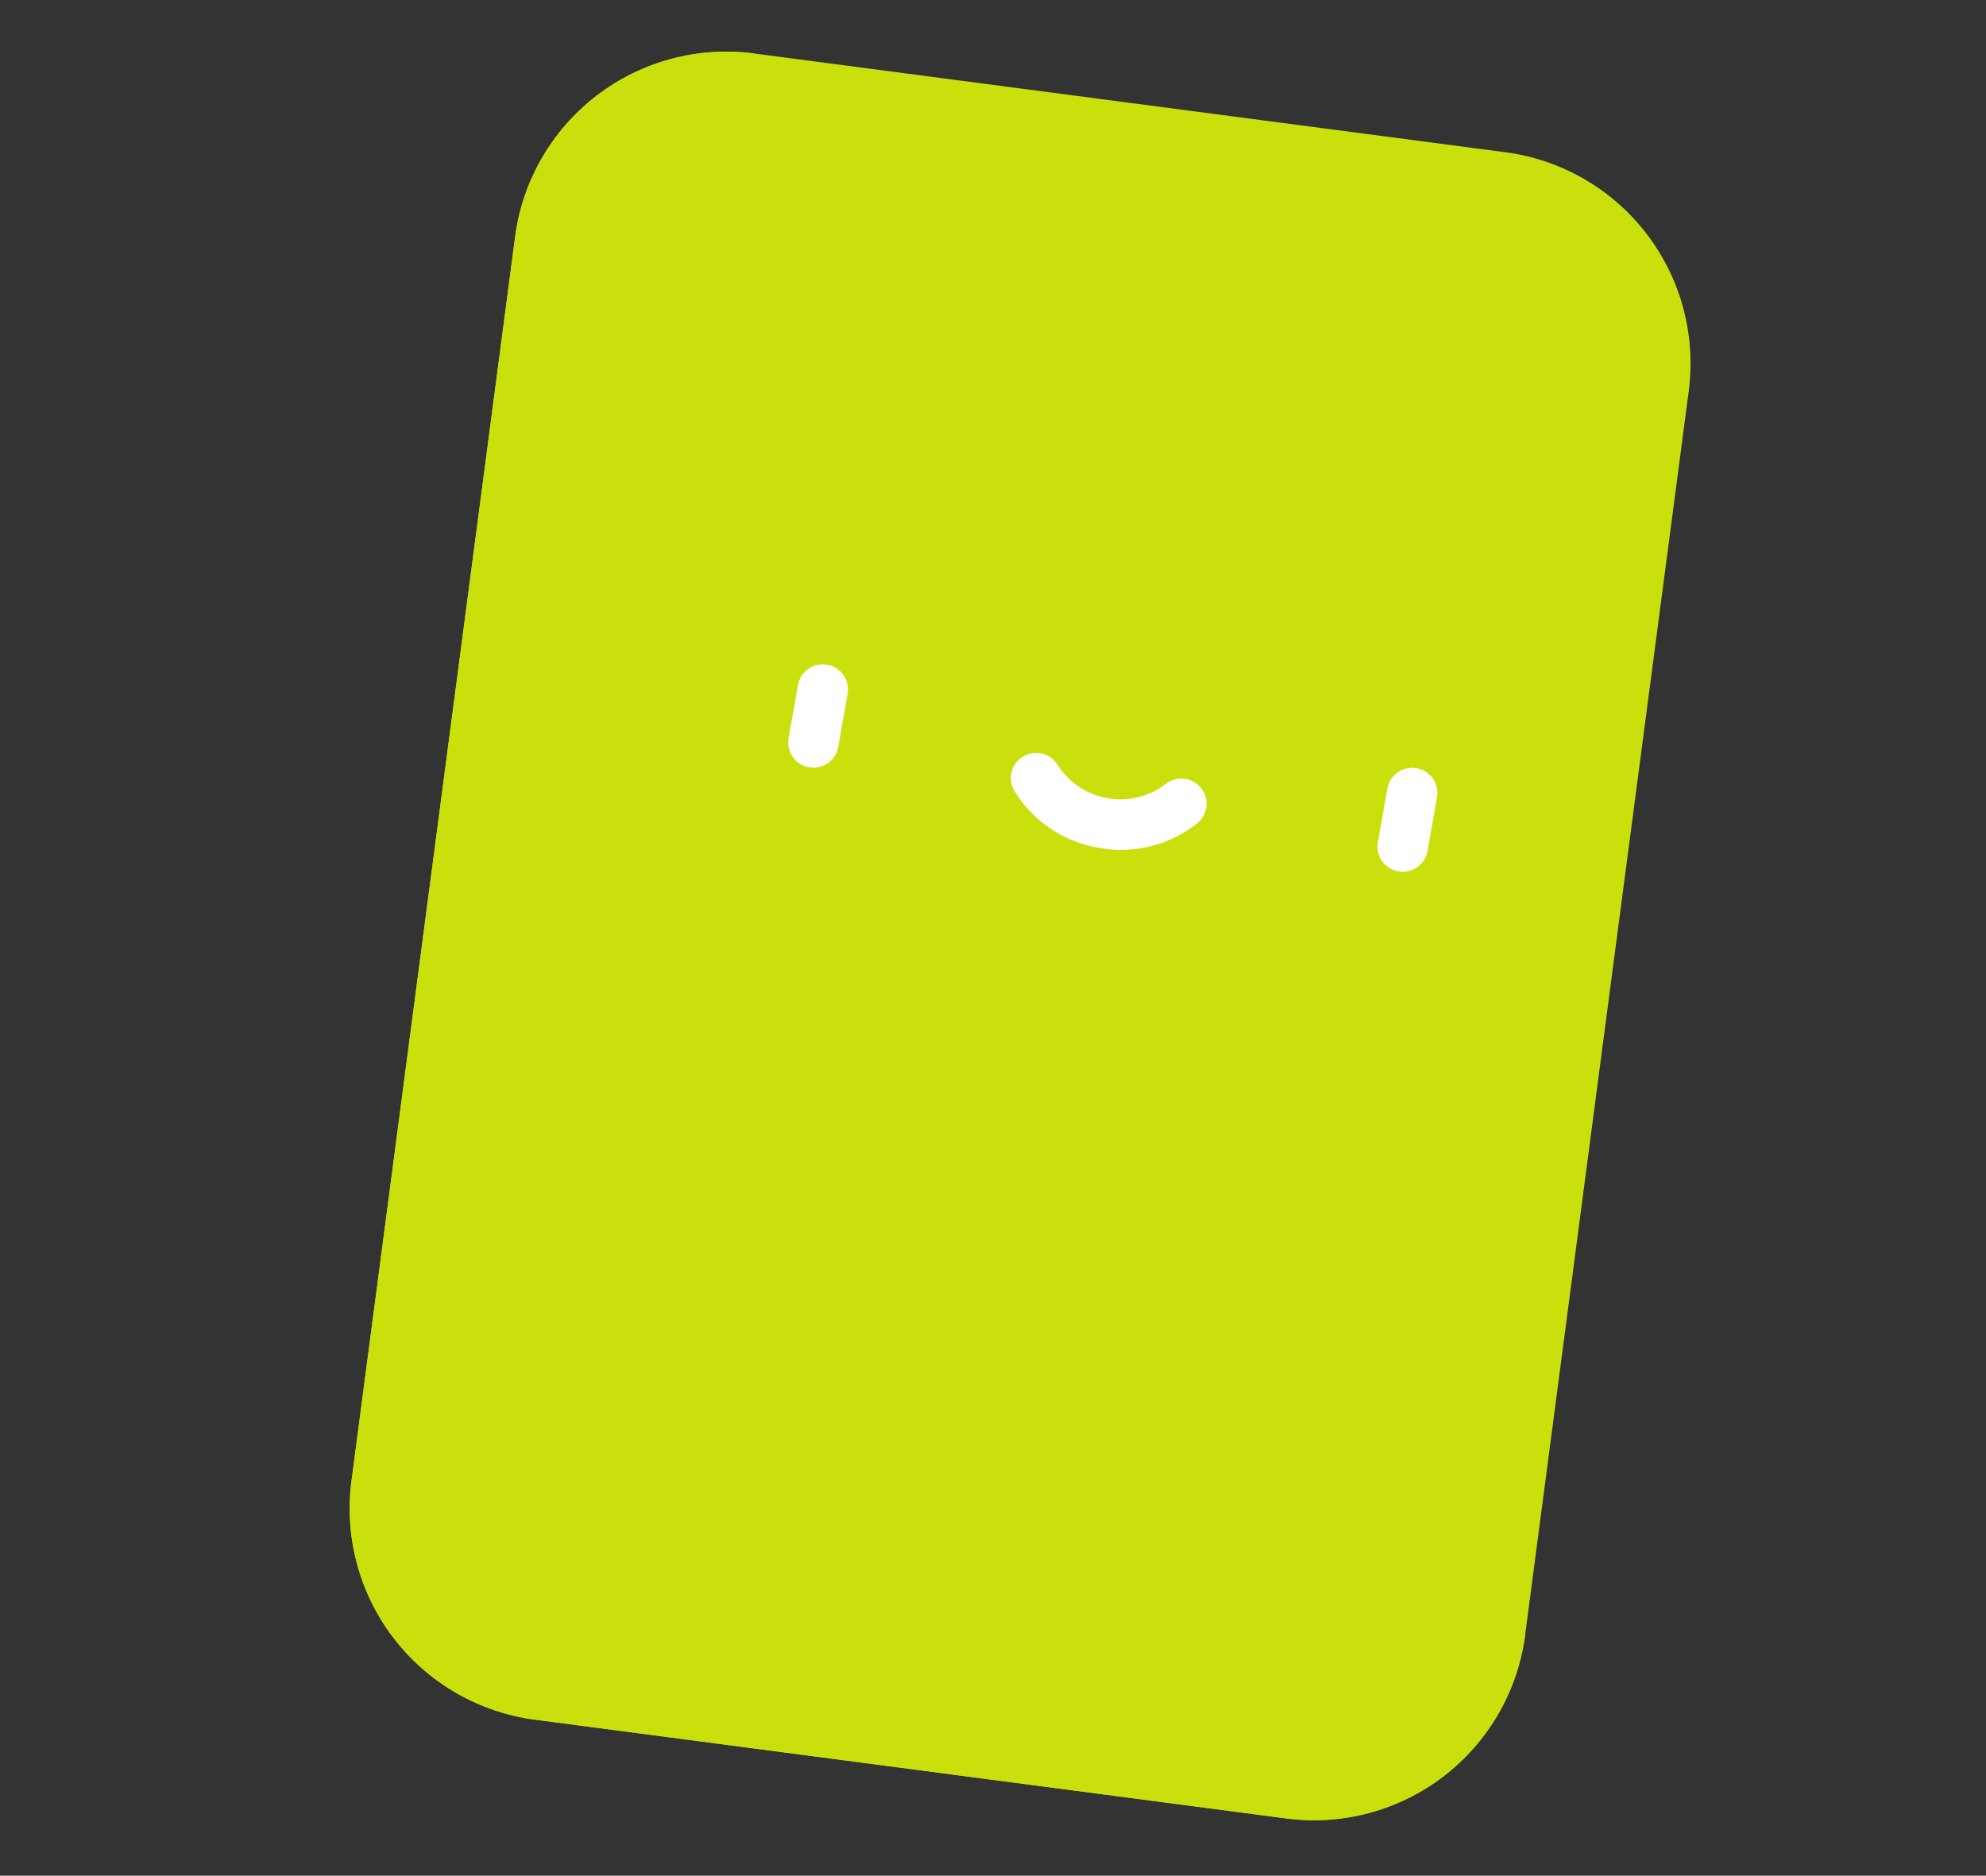 <svg width="542" height="512" viewBox="0 0 542 512" fill="none" xmlns="http://www.w3.org/2000/svg">
<rect x="0" y="0" width="542" height="512" fill="#333333" stroke="none"/>
<path d="M145.994 469.409L351.004 496.367C366.291 498.377 381.75 494.232 393.981 484.844C406.211 475.456 414.212 461.594 416.222 446.308L460.871 106.772C461.866 99.202 461.36 91.511 459.383 84.137C457.406 76.763 453.995 69.85 449.347 63.794C444.698 57.738 438.902 52.657 432.289 48.841C425.677 45.025 418.377 42.548 410.808 41.553L205.796 14.596C190.509 12.586 175.05 16.732 162.819 26.12C150.589 35.508 142.588 49.37 140.578 64.657L95.932 404.188C94.936 411.757 95.441 419.449 97.418 426.823C99.396 434.198 102.806 441.11 107.455 447.167C112.103 453.223 117.899 458.305 124.512 462.121C131.125 465.937 138.424 468.414 145.994 469.409V469.409Z" fill="#CAE00D"/>
<g style="mix-blend-mode:color-burn">
<g style="mix-blend-mode:color-burn">
<path d="M176.309 238.85L205.797 14.596C190.51 12.586 175.051 16.731 162.821 26.12C150.59 35.508 142.59 49.37 140.58 64.657L95.932 404.188C94.936 411.757 95.442 419.449 97.418 426.823C99.396 434.198 102.806 441.111 107.455 447.167C112.103 453.223 117.899 458.305 124.512 462.121C131.125 465.938 138.424 468.414 145.994 469.409L351.005 496.368C366.292 498.378 381.751 494.233 393.981 484.845C406.212 475.457 414.213 461.595 416.223 446.309L326.49 434.51C280.63 428.479 239.044 404.477 210.88 367.784C182.717 331.092 170.282 284.714 176.313 238.854L176.309 238.85Z" fill="#CAE00D"/>
</g>
</g>
<path d="M220.796 209.455C218.999 209.138 217.403 208.119 216.357 206.625C215.311 205.13 214.902 203.281 215.219 201.485L217.79 186.931C218.126 185.153 219.15 183.579 220.639 182.55C222.128 181.521 223.963 181.121 225.745 181.436C227.527 181.751 229.114 182.755 230.161 184.232C231.207 185.709 231.63 187.538 231.336 189.324L228.765 203.878C228.448 205.674 227.43 207.271 225.935 208.316C224.441 209.362 222.592 209.772 220.796 209.455V209.455Z" fill="white"/>
<path d="M381.618 237.864C379.822 237.547 378.225 236.529 377.179 235.034C376.133 233.539 375.724 231.69 376.041 229.894L378.612 215.34C378.759 214.442 379.084 213.582 379.566 212.81C380.048 212.038 380.679 211.37 381.422 210.843C382.165 210.317 383.004 209.943 383.893 209.744C384.781 209.544 385.7 209.523 386.596 209.681C387.493 209.84 388.349 210.175 389.115 210.666C389.881 211.158 390.542 211.797 391.059 212.546C391.577 213.295 391.94 214.139 392.129 215.029C392.317 215.92 392.328 216.839 392.158 217.734L389.588 232.287C389.27 234.083 388.252 235.68 386.758 236.726C385.263 237.771 383.414 238.181 381.618 237.864V237.864Z" fill="white"/>
<path d="M299.835 231.427C295.121 230.63 290.631 228.834 286.667 226.161C282.703 223.487 279.357 219.996 276.853 215.923C275.918 214.362 275.64 212.494 276.08 210.728C276.519 208.962 277.641 207.443 279.198 206.502C280.756 205.561 282.623 205.275 284.39 205.708C286.158 206.14 287.682 207.255 288.629 208.808C290.147 211.178 292.139 213.208 294.481 214.769C296.822 216.33 299.462 217.389 302.233 217.878C305.004 218.368 307.847 218.278 310.581 217.613C313.316 216.949 315.883 215.724 318.12 214.018C319.543 212.883 321.357 212.358 323.165 212.557C324.974 212.757 326.63 213.665 327.771 215.082C328.912 216.5 329.445 218.312 329.253 220.121C329.061 221.931 328.16 223.59 326.747 224.737C322.998 227.707 318.656 229.84 314.015 230.994C309.373 232.147 304.539 232.295 299.835 231.427V231.427Z" fill="white"/>
</svg>
